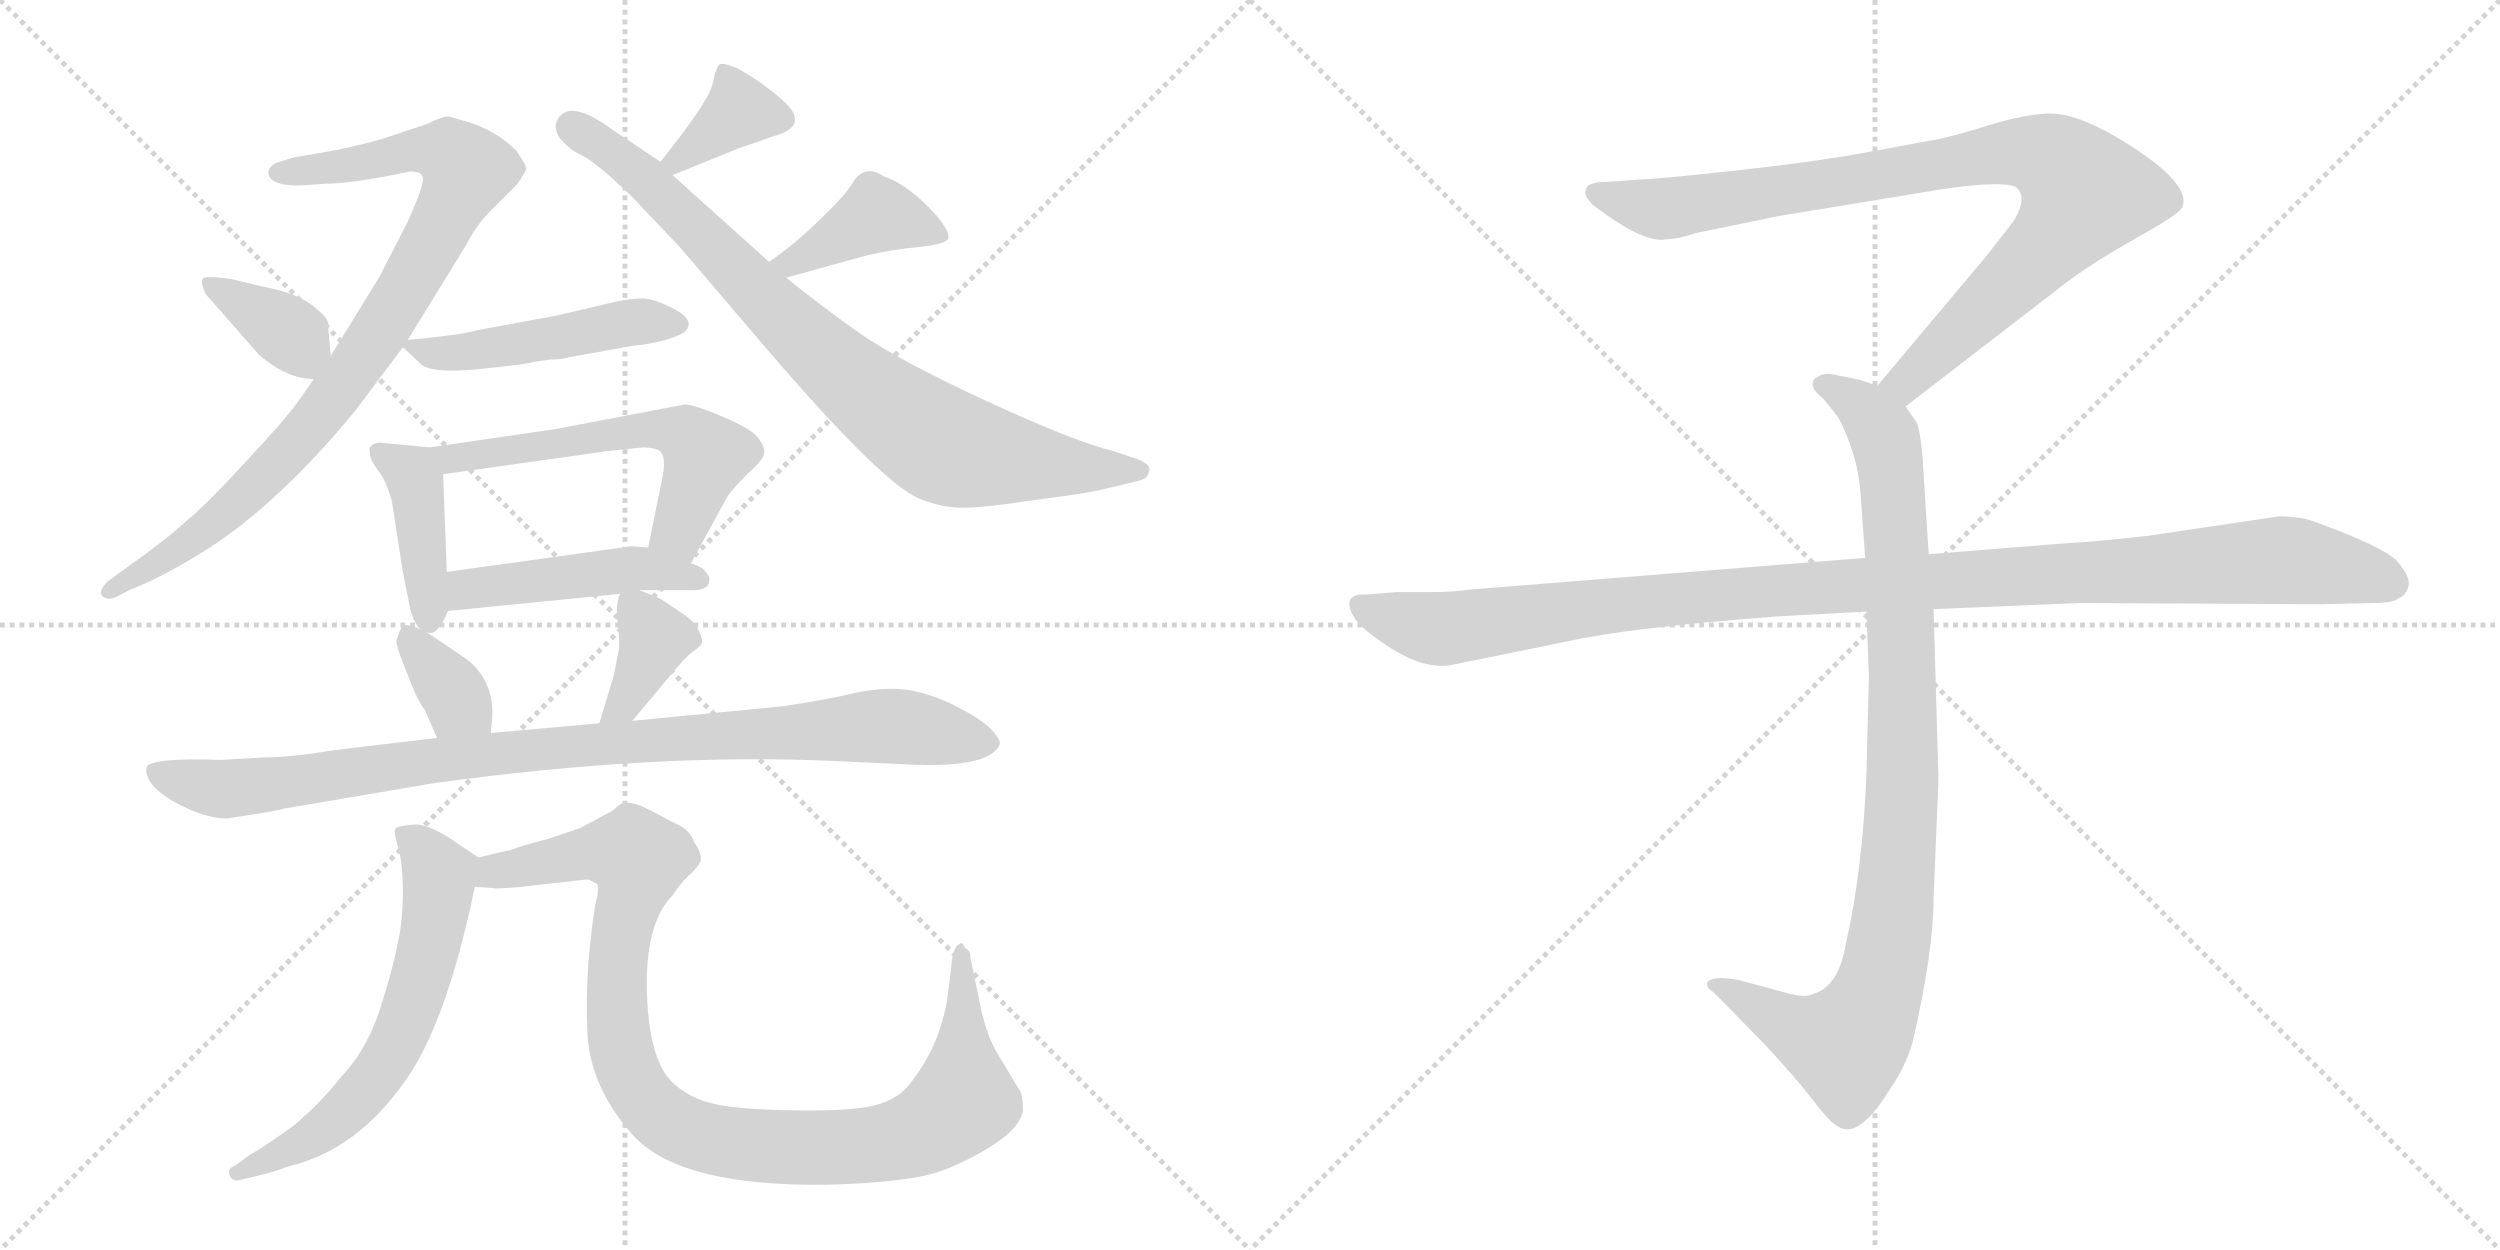<svg version="1.1" viewBox="0 0 2048 1024" xmlns="http://www.w3.org/2000/svg">
  <g stroke="lightgray" stroke-dasharray="1,1" stroke-width="1" transform="scale(4, 4)">
    <line x1="0" y1="0" x2="256" y2="256"></line>
    <line x1="256" y1="0" x2="0" y2="256"></line>
    <line x1="128" y1="0" x2="128" y2="256"></line>
    <line x1="0" y1="128" x2="256" y2="128"></line>
    <line x1="256" y1="0" x2="512" y2="256"></line>
    <line x1="512" y1="0" x2="256" y2="256"></line>
    <line x1="384" y1="0" x2="384" y2="256"></line>
    <line x1="256" y1="128" x2="512" y2="128"></line>
  </g>
<g transform="scale(1, -1) translate(0, -850)">
   <style type="text/css">
    @keyframes keyframes0 {
      from {
       stroke: black;
       stroke-dashoffset: 875;
       stroke-width: 128;
       }
       74% {
       animation-timing-function: step-end;
       stroke: black;
       stroke-dashoffset: 0;
       stroke-width: 128;
       }
       to {
       stroke: black;
       stroke-width: 1024;
       }
       }
       #make-me-a-hanzi-animation-0 {
         animation: keyframes0 0.962s both;
         animation-delay: 0s;
         animation-timing-function: linear;
       }
    @keyframes keyframes1 {
      from {
       stroke: black;
       stroke-dashoffset: 364;
       stroke-width: 128;
       }
       54% {
       animation-timing-function: step-end;
       stroke: black;
       stroke-dashoffset: 0;
       stroke-width: 128;
       }
       to {
       stroke: black;
       stroke-width: 1024;
       }
       }
       #make-me-a-hanzi-animation-1 {
         animation: keyframes1 0.546s both;
         animation-delay: 0.962s;
         animation-timing-function: linear;
       }
    @keyframes keyframes2 {
      from {
       stroke: black;
       stroke-dashoffset: 354;
       stroke-width: 128;
       }
       54% {
       animation-timing-function: step-end;
       stroke: black;
       stroke-dashoffset: 0;
       stroke-width: 128;
       }
       to {
       stroke: black;
       stroke-width: 1024;
       }
       }
       #make-me-a-hanzi-animation-2 {
         animation: keyframes2 0.538s both;
         animation-delay: 1.508s;
         animation-timing-function: linear;
       }
    @keyframes keyframes3 {
      from {
       stroke: black;
       stroke-dashoffset: 819;
       stroke-width: 128;
       }
       73% {
       animation-timing-function: step-end;
       stroke: black;
       stroke-dashoffset: 0;
       stroke-width: 128;
       }
       to {
       stroke: black;
       stroke-width: 1024;
       }
       }
       #make-me-a-hanzi-animation-3 {
         animation: keyframes3 0.917s both;
         animation-delay: 2.046s;
         animation-timing-function: linear;
       }
    @keyframes keyframes4 {
      from {
       stroke: black;
       stroke-dashoffset: 404;
       stroke-width: 128;
       }
       57% {
       animation-timing-function: step-end;
       stroke: black;
       stroke-dashoffset: 0;
       stroke-width: 128;
       }
       to {
       stroke: black;
       stroke-width: 1024;
       }
       }
       #make-me-a-hanzi-animation-4 {
         animation: keyframes4 0.579s both;
         animation-delay: 2.963s;
         animation-timing-function: linear;
       }
    @keyframes keyframes5 {
      from {
       stroke: black;
       stroke-dashoffset: 475;
       stroke-width: 128;
       }
       61% {
       animation-timing-function: step-end;
       stroke: black;
       stroke-dashoffset: 0;
       stroke-width: 128;
       }
       to {
       stroke: black;
       stroke-width: 1024;
       }
       }
       #make-me-a-hanzi-animation-5 {
         animation: keyframes5 0.637s both;
         animation-delay: 3.542s;
         animation-timing-function: linear;
       }
    @keyframes keyframes6 {
      from {
       stroke: black;
       stroke-dashoffset: 404;
       stroke-width: 128;
       }
       57% {
       animation-timing-function: step-end;
       stroke: black;
       stroke-dashoffset: 0;
       stroke-width: 128;
       }
       to {
       stroke: black;
       stroke-width: 1024;
       }
       }
       #make-me-a-hanzi-animation-6 {
         animation: keyframes6 0.579s both;
         animation-delay: 4.178s;
         animation-timing-function: linear;
       }
    @keyframes keyframes7 {
      from {
       stroke: black;
       stroke-dashoffset: 570;
       stroke-width: 128;
       }
       65% {
       animation-timing-function: step-end;
       stroke: black;
       stroke-dashoffset: 0;
       stroke-width: 128;
       }
       to {
       stroke: black;
       stroke-width: 1024;
       }
       }
       #make-me-a-hanzi-animation-7 {
         animation: keyframes7 0.714s both;
         animation-delay: 4.757s;
         animation-timing-function: linear;
       }
    @keyframes keyframes8 {
      from {
       stroke: black;
       stroke-dashoffset: 461;
       stroke-width: 128;
       }
       60% {
       animation-timing-function: step-end;
       stroke: black;
       stroke-dashoffset: 0;
       stroke-width: 128;
       }
       to {
       stroke: black;
       stroke-width: 1024;
       }
       }
       #make-me-a-hanzi-animation-8 {
         animation: keyframes8 0.625s both;
         animation-delay: 5.471s;
         animation-timing-function: linear;
       }
    @keyframes keyframes9 {
      from {
       stroke: black;
       stroke-dashoffset: 350;
       stroke-width: 128;
       }
       53% {
       animation-timing-function: step-end;
       stroke: black;
       stroke-dashoffset: 0;
       stroke-width: 128;
       }
       to {
       stroke: black;
       stroke-width: 1024;
       }
       }
       #make-me-a-hanzi-animation-9 {
         animation: keyframes9 0.535s both;
         animation-delay: 6.096s;
         animation-timing-function: linear;
       }
    @keyframes keyframes10 {
      from {
       stroke: black;
       stroke-dashoffset: 371;
       stroke-width: 128;
       }
       55% {
       animation-timing-function: step-end;
       stroke: black;
       stroke-dashoffset: 0;
       stroke-width: 128;
       }
       to {
       stroke: black;
       stroke-width: 1024;
       }
       }
       #make-me-a-hanzi-animation-10 {
         animation: keyframes10 0.552s both;
         animation-delay: 6.631s;
         animation-timing-function: linear;
       }
    @keyframes keyframes11 {
      from {
       stroke: black;
       stroke-dashoffset: 947;
       stroke-width: 128;
       }
       76% {
       animation-timing-function: step-end;
       stroke: black;
       stroke-dashoffset: 0;
       stroke-width: 128;
       }
       to {
       stroke: black;
       stroke-width: 1024;
       }
       }
       #make-me-a-hanzi-animation-11 {
         animation: keyframes11 1.021s both;
         animation-delay: 7.183s;
         animation-timing-function: linear;
       }
    @keyframes keyframes12 {
      from {
       stroke: black;
       stroke-dashoffset: 613;
       stroke-width: 128;
       }
       67% {
       animation-timing-function: step-end;
       stroke: black;
       stroke-dashoffset: 0;
       stroke-width: 128;
       }
       to {
       stroke: black;
       stroke-width: 1024;
       }
       }
       #make-me-a-hanzi-animation-12 {
         animation: keyframes12 0.749s both;
         animation-delay: 8.203s;
         animation-timing-function: linear;
       }
    @keyframes keyframes13 {
      from {
       stroke: black;
       stroke-dashoffset: 996;
       stroke-width: 128;
       }
       76% {
       animation-timing-function: step-end;
       stroke: black;
       stroke-dashoffset: 0;
       stroke-width: 128;
       }
       to {
       stroke: black;
       stroke-width: 1024;
       }
       }
       #make-me-a-hanzi-animation-13 {
         animation: keyframes13 1.061s both;
         animation-delay: 8.952s;
         animation-timing-function: linear;
       }
    @keyframes keyframes14 {
      from {
       stroke: black;
       stroke-dashoffset: 901;
       stroke-width: 128;
       }
       75% {
       animation-timing-function: step-end;
       stroke: black;
       stroke-dashoffset: 0;
       stroke-width: 128;
       }
       to {
       stroke: black;
       stroke-width: 1024;
       }
       }
       #make-me-a-hanzi-animation-14 {
         animation: keyframes14 0.983s both;
         animation-delay: 10.013s;
         animation-timing-function: linear;
       }
    @keyframes keyframes15 {
      from {
       stroke: black;
       stroke-dashoffset: 948;
       stroke-width: 128;
       }
       76% {
       animation-timing-function: step-end;
       stroke: black;
       stroke-dashoffset: 0;
       stroke-width: 128;
       }
       to {
       stroke: black;
       stroke-width: 1024;
       }
       }
       #make-me-a-hanzi-animation-15 {
         animation: keyframes15 1.021s both;
         animation-delay: 10.996s;
         animation-timing-function: linear;
       }
    @keyframes keyframes16 {
      from {
       stroke: black;
       stroke-dashoffset: 1108;
       stroke-width: 128;
       }
       78% {
       animation-timing-function: step-end;
       stroke: black;
       stroke-dashoffset: 0;
       stroke-width: 128;
       }
       to {
       stroke: black;
       stroke-width: 1024;
       }
       }
       #make-me-a-hanzi-animation-16 {
         animation: keyframes16 1.152s both;
         animation-delay: 12.018s;
         animation-timing-function: linear;
       }
</style>
<path d="M 334.0 571.5 L 382.0 649.5 Q 390.0 665.5 403.0 678.5 L 424.0 699.5 Q 430.0 708.5 431.0 711.5 Q 432.0 713.5 423.0 726.5 Q 406.0 743.5 382.0 750.5 L 368.0 754.5 Q 364.0 755.5 350.0 748.5 L 314.0 736.5 Q 294.0 730.5 267.0 725.5 L 243.0 721.5 Q 238.0 720.5 226.0 716.5 Q 216.0 710.5 222.0 703.5 Q 229.0 696.5 253.0 698.5 L 267.0 699.5 Q 288.0 699.5 336.0 709.5 Q 345.0 709.5 346.0 705.5 Q 349.0 701.5 334.0 668.5 L 311.0 623.5 L 271.0 558.5 L 257.0 539.5 L 246.0 523.5 Q 234.0 506.5 202.0 472.5 Q 170.0 437.5 153.0 423.5 Q 137.0 408.5 103.0 384.5 L 88.0 373.5 Q 80.0 365.5 84.0 361.5 Q 89.0 357.5 96.0 361.5 L 108.0 367.5 Q 134.0 377.5 172.0 401.5 Q 230.0 439.5 291.0 513.5 L 330.0 565.5 L 334.0 571.5 Z" fill="lightgray"></path> 
<path d="M 271.0 558.5 L 269.0 580.5 Q 271.0 587.5 261.0 595.5 Q 247.0 609.5 214.0 615.5 L 189.0 621.5 Q 168.0 624.5 166.0 621.5 Q 164.0 617.5 169.0 608.5 L 212.0 559.5 Q 235.0 539.5 257.0 539.5 C 273.0 538.5 273.0 538.5 271.0 558.5 Z" fill="lightgray"></path> 
<path d="M 551.0 706.5 L 605.0 728.5 L 634.0 738.5 Q 667.0 747.5 637.0 771.5 Q 620.0 785.5 603.0 794.5 Q 593.0 798.5 590.0 797.5 Q 587.0 796.5 584.0 782.5 Q 582.0 768.5 541.0 717.5 C 523.0 695.5 523.0 695.5 551.0 706.5 Z" fill="lightgray"></path> 
<path d="M 541.0 717.5 L 502.0 743.5 Q 467.0 769.5 457.0 752.5 Q 453.0 746.5 458.0 737.5 Q 466.0 727.5 477.0 722.5 Q 489.0 716.5 518.0 688.5 L 557.0 647.5 L 615.0 579.5 Q 720.0 455.5 753.0 441.5 Q 768.0 435.5 781.0 434.5 Q 795.0 432.5 841.0 439.5 Q 888.0 445.5 901.0 448.5 L 930.0 455.5 Q 941.0 457.5 941.0 463.5 Q 944.0 468.5 933.0 473.5 L 912.0 480.5 Q 882.0 487.5 808.0 521.5 Q 735.0 555.5 705.0 576.5 Q 675.0 597.5 644.0 622.5 L 630.0 635.5 L 551.0 706.5 L 541.0 717.5 Z" fill="lightgray"></path> 
<path d="M 644.0 622.5 L 709.0 640.5 Q 730.0 645.5 751.0 647.5 Q 772.0 649.5 776.0 653.5 Q 780.0 657.5 768.0 672.5 Q 745.0 698.5 724.0 705.5 Q 708.0 716.5 698.0 699.5 Q 692.0 689.5 672.0 670.5 Q 652.0 650.5 630.0 635.5 C 605.0 618.5 615.0 614.5 644.0 622.5 Z" fill="lightgray"></path> 
<path d="M 437.0 553.5 L 451.0 555.5 Q 461.0 555.5 467.0 557.5 L 517.0 566.5 Q 546.0 569.5 560.0 577.5 Q 571.0 586.5 553.0 596.5 Q 536.0 605.5 526.0 605.5 Q 516.0 605.5 503.0 602.5 L 456.0 591.5 L 391.0 579.5 Q 377.0 575.5 334.0 571.5 C 324.0 570.5 324.0 570.5 330.0 565.5 L 343.0 553.5 Q 350.0 543.5 391.0 547.5 Q 432.0 551.5 437.0 553.5 Z" fill="lightgray"></path> 
<path d="M 352.0 483.5 L 310.0 487.5 Q 301.0 485.5 303.0 479.5 Q 303.0 473.5 309.0 465.5 Q 316.0 457.5 321.0 439.5 L 330.0 381.5 L 336.0 351.5 Q 341.0 331.5 352.0 331.5 Q 359.0 330.5 367.0 349.5 L 366.0 381.5 L 363.0 461.5 C 362.0 482.5 362.0 482.5 352.0 483.5 Z" fill="lightgray"></path> 
<path d="M 566.0 388.5 L 596.0 443.5 Q 600.0 449.5 613.0 462.5 Q 627.0 474.5 626.0 480.5 Q 626.0 485.5 620.0 492.5 Q 614.0 499.5 590.0 509.5 Q 566.0 519.5 560.0 518.5 L 455.0 498.5 L 352.0 483.5 C 322.0 479.5 333.0 457.5 363.0 461.5 L 498.0 480.5 L 527.0 483.5 Q 533.0 483.5 539.0 481.5 Q 547.0 477.5 542.0 455.5 L 531.0 401.5 C 525.0 372.5 552.0 362.5 566.0 388.5 Z" fill="lightgray"></path> 
<path d="M 524.0 366.5 L 567.0 366.5 Q 581.0 366.5 581.0 374.5 Q 582.0 377.5 578.0 381.5 Q 576.0 385.5 566.0 388.5 L 531.0 401.5 L 517.0 402.5 L 366.0 381.5 C 336.0 377.5 337.0 346.5 367.0 349.5 L 508.0 363.5 L 524.0 366.5 Z" fill="lightgray"></path> 
<path d="M 402.0 249.5 L 403.0 259.5 Q 406.0 290.5 383.0 309.5 L 355.0 328.5 Q 334.0 341.5 329.0 336.5 L 325.0 326.5 Q 324.0 323.5 328.0 312.5 L 337.0 289.5 Q 343.0 274.5 348.0 268.5 L 358.0 245.5 C 370.0 217.5 399.0 219.5 402.0 249.5 Z" fill="lightgray"></path> 
<path d="M 541.0 359.5 L 524.0 366.5 C 511.0 371.5 511.0 371.5 508.0 363.5 Q 504.0 355.5 506.0 339.5 Q 508.0 322.5 507.0 318.5 L 503.0 297.5 L 491.0 257.5 C 482.0 228.5 499.0 236.5 518.0 259.5 L 549.0 296.5 Q 562.0 312.5 568.0 316.5 Q 574.0 320.5 575.0 323.5 Q 576.0 326.5 571.0 336.5 Q 566.0 343.5 556.0 349.5 L 541.0 359.5 Z" fill="lightgray"></path> 
<path d="M 491.0 257.5 L 402.0 249.5 L 358.0 245.5 L 274.0 235.5 Q 238.0 229.5 216.0 229.5 L 181.0 227.5 Q 124.0 229.5 120.0 221.5 Q 118.0 207.5 142.0 193.5 Q 167.0 179.5 186.0 179.5 Q 232.0 186.5 232.0 187.5 L 356.0 208.5 Q 538.0 233.5 685.0 226.5 L 750.0 223.5 Q 812.0 221.5 819.0 240.5 Q 820.0 244.5 810.0 254.5 Q 800.0 263.5 777.0 274.5 Q 754.0 284.5 737.0 285.5 Q 721.0 286.5 701.0 282.5 Q 681.0 277.5 642.0 271.5 L 518.0 259.5 L 491.0 257.5 Z" fill="lightgray"></path> 
<path d="M 392.0 147.5 L 377.0 157.5 Q 352.0 175.5 339.0 174.5 Q 327.0 173.5 324.0 171.5 Q 322.0 169.5 326.0 156.5 Q 330.0 143.5 330.0 119.5 Q 330.0 95.5 326.0 78.5 Q 323.0 60.5 312.0 25.5 Q 301.0 -9.5 280.0 -31.5 Q 261.0 -55.5 240.0 -72.5 Q 215.0 -90.5 204.0 -96.5 L 193.0 -104.5 Q 186.0 -107.5 188.0 -112.5 Q 190.0 -118.5 197.0 -116.5 L 210.0 -113.5 Q 230.0 -108.5 233.0 -106.5 L 247.0 -102.5 Q 294.0 -87.5 329.0 -39.5 Q 365.0 7.5 389.0 123.5 C 394.0 146.5 394.0 146.5 392.0 147.5 Z" fill="lightgray"></path> 
<path d="M 389.0 123.5 L 404.0 122.5 Q 406.0 121.5 427.0 123.5 L 480.0 129.5 Q 483.0 129.5 484.0 128.5 L 488.0 126.5 Q 492.0 125.5 488.0 110.5 Q 485.0 94.5 482.0 61.5 Q 480.0 27.5 481.0 10.5 Q 481.0 -38.5 519.0 -80.5 Q 558.0 -122.5 679.0 -120.5 Q 748.0 -118.5 773.0 -108.5 Q 799.0 -98.5 820.0 -83.5 Q 835.0 -72.5 838.0 -60.5 Q 838.0 -48.5 836.0 -44.5 L 818.0 -14.5 Q 807.0 2.5 801.0 36.5 L 795.0 65.5 Q 795.0 70.5 792.0 72.5 Q 790.0 73.5 789.0 76.5 Q 788.0 78.5 786.0 76.5 Q 782.0 75.5 780.0 64.5 L 777.0 39.5 Q 772.0 -5.5 744.0 -39.5 Q 733.0 -52.5 712.0 -56.5 Q 691.0 -60.5 645.0 -59.5 Q 599.0 -58.5 582.0 -53.5 Q 566.0 -49.5 554.0 -39.5 Q 532.0 -22.5 530.0 35.5 Q 528.0 93.5 551.0 116.5 Q 556.0 124.5 563.0 131.5 Q 571.0 138.5 574.0 144.5 Q 575.0 151.5 569.0 159.5 Q 565.0 170.5 555.0 174.5 L 532.0 186.5 Q 513.0 196.5 506.0 189.5 Q 503.0 186.5 501.0 185.5 L 475.0 171.5 L 448.0 162.5 Q 428.0 157.5 418.0 153.5 Q 407.0 151.5 392.0 147.5 C 363.0 140.5 359.0 124.5 389.0 123.5 Z" fill="lightgray"></path> 
<path d="M 1561.0 517.0 L 1692.0 618.0 Q 1713.0 634.0 1750.0 655.0 Q 1788.0 676.0 1788.0 681.0 Q 1795.0 701.0 1735.0 737.0 Q 1701.0 757.0 1680.0 757.0 Q 1660.0 757.0 1628.0 747.0 Q 1596.0 737.0 1582.0 735.0 L 1528.0 725.0 Q 1484.0 717.0 1419.0 710.0 Q 1355.0 703.0 1343.0 703.0 L 1317.0 701.0 Q 1299.0 701.0 1299.0 694.0 Q 1297.0 690.0 1305.0 682.0 Q 1347.0 650.0 1365.0 654.0 Q 1374.0 654.0 1389.0 659.0 L 1457.0 673.0 L 1591.0 695.0 Q 1638.0 702.0 1651.0 697.0 Q 1662.0 689.0 1649.0 668.0 L 1627.0 640.0 L 1538.0 534.0 C 1519.0 511.0 1537.0 499.0 1561.0 517.0 Z" fill="lightgray"></path> 
<path d="M 1529.0 349.0 L 1531.0 296.0 L 1529.0 217.0 Q 1526.0 138.0 1512.0 76.0 Q 1506.0 42.0 1486.0 36.0 Q 1479.0 32.0 1462.0 37.0 L 1425.0 47.0 Q 1405.0 51.0 1399.0 46.0 Q 1397.0 41.0 1404.0 37.0 L 1447.0 -7.0 Q 1472.0 -34.0 1485.0 -51.0 Q 1498.0 -68.0 1503.0 -71.0 Q 1515.0 -81.0 1529.0 -67.0 Q 1536.0 -62.0 1549.0 -41.0 Q 1561.0 -24.0 1567.0 -3.0 Q 1584.0 71.0 1584.0 115.0 L 1588.0 211.0 L 1584.0 351.0 L 1580.0 396.0 L 1575.0 475.0 Q 1573.0 498.0 1570.0 504.0 L 1561.0 517.0 C 1554.0 529.0 1554.0 529.0 1538.0 534.0 L 1523.0 539.0 L 1503.0 543.0 Q 1493.0 545.0 1489.0 541.0 Q 1485.0 540.0 1485.0 535.0 Q 1485.0 530.0 1493.0 524.0 Q 1505.0 510.0 1507.0 506.0 Q 1522.0 476.0 1524.0 447.0 L 1528.0 393.0 L 1529.0 349.0 Z" fill="lightgray"></path> 
<path d="M 1528.0 393.0 L 1204.0 367.0 Q 1190.0 365.0 1174.0 365.0 L 1144.0 365.0 L 1120.0 363.0 Q 1097.0 364.0 1110.0 343.0 Q 1116.0 334.0 1141.0 318.0 Q 1167.0 302.0 1188.0 305.0 L 1286.0 325.0 Q 1336.0 336.0 1456.0 345.0 L 1529.0 349.0 L 1584.0 351.0 L 1704.0 356.0 L 1901.0 355.0 L 1944.0 356.0 Q 1961.0 356.0 1965.0 360.0 Q 1971.0 362.0 1973.0 370.0 Q 1975.0 377.0 1964.0 390.0 Q 1953.0 402.0 1895.0 423.0 Q 1884.0 427.0 1867.0 427.0 L 1759.0 411.0 Q 1714.0 406.0 1693.0 405.0 L 1580.0 396.0 L 1528.0 393.0 Z" fill="lightgray"></path> 
      <clipPath id="make-me-a-hanzi-clip-0">
      <path d="M 334.0 571.5 L 382.0 649.5 Q 390.0 665.5 403.0 678.5 L 424.0 699.5 Q 430.0 708.5 431.0 711.5 Q 432.0 713.5 423.0 726.5 Q 406.0 743.5 382.0 750.5 L 368.0 754.5 Q 364.0 755.5 350.0 748.5 L 314.0 736.5 Q 294.0 730.5 267.0 725.5 L 243.0 721.5 Q 238.0 720.5 226.0 716.5 Q 216.0 710.5 222.0 703.5 Q 229.0 696.5 253.0 698.5 L 267.0 699.5 Q 288.0 699.5 336.0 709.5 Q 345.0 709.5 346.0 705.5 Q 349.0 701.5 334.0 668.5 L 311.0 623.5 L 271.0 558.5 L 257.0 539.5 L 246.0 523.5 Q 234.0 506.5 202.0 472.5 Q 170.0 437.5 153.0 423.5 Q 137.0 408.5 103.0 384.5 L 88.0 373.5 Q 80.0 365.5 84.0 361.5 Q 89.0 357.5 96.0 361.5 L 108.0 367.5 Q 134.0 377.5 172.0 401.5 Q 230.0 439.5 291.0 513.5 L 330.0 565.5 L 334.0 571.5 Z" fill="lightgray"></path>
      </clipPath>
      <path clip-path="url(#make-me-a-hanzi-clip-0)" d="M 231.0 707.5 L 337.0 726.5 L 368.0 724.5 L 383.0 709.5 L 308.0 573.5 L 260.0 506.5 L 179.0 424.5 L 90.0 366.5 " fill="none" id="make-me-a-hanzi-animation-0" stroke-dasharray="747 1494" stroke-linecap="round"></path>

      <clipPath id="make-me-a-hanzi-clip-1">
      <path d="M 271.0 558.5 L 269.0 580.5 Q 271.0 587.5 261.0 595.5 Q 247.0 609.5 214.0 615.5 L 189.0 621.5 Q 168.0 624.5 166.0 621.5 Q 164.0 617.5 169.0 608.5 L 212.0 559.5 Q 235.0 539.5 257.0 539.5 C 273.0 538.5 273.0 538.5 271.0 558.5 Z" fill="lightgray"></path>
      </clipPath>
      <path clip-path="url(#make-me-a-hanzi-clip-1)" d="M 171.0 615.5 L 239.0 575.5 L 253.0 550.5 " fill="none" id="make-me-a-hanzi-animation-1" stroke-dasharray="236 472" stroke-linecap="round"></path>

      <clipPath id="make-me-a-hanzi-clip-2">
      <path d="M 551.0 706.5 L 605.0 728.5 L 634.0 738.5 Q 667.0 747.5 637.0 771.5 Q 620.0 785.5 603.0 794.5 Q 593.0 798.5 590.0 797.5 Q 587.0 796.5 584.0 782.5 Q 582.0 768.5 541.0 717.5 C 523.0 695.5 523.0 695.5 551.0 706.5 Z" fill="lightgray"></path>
      </clipPath>
      <path clip-path="url(#make-me-a-hanzi-clip-2)" d="M 595.0 790.5 L 606.0 759.5 L 554.0 719.5 " fill="none" id="make-me-a-hanzi-animation-2" stroke-dasharray="226 452" stroke-linecap="round"></path>

      <clipPath id="make-me-a-hanzi-clip-3">
      <path d="M 541.0 717.5 L 502.0 743.5 Q 467.0 769.5 457.0 752.5 Q 453.0 746.5 458.0 737.5 Q 466.0 727.5 477.0 722.5 Q 489.0 716.5 518.0 688.5 L 557.0 647.5 L 615.0 579.5 Q 720.0 455.5 753.0 441.5 Q 768.0 435.5 781.0 434.5 Q 795.0 432.5 841.0 439.5 Q 888.0 445.5 901.0 448.5 L 930.0 455.5 Q 941.0 457.5 941.0 463.5 Q 944.0 468.5 933.0 473.5 L 912.0 480.5 Q 882.0 487.5 808.0 521.5 Q 735.0 555.5 705.0 576.5 Q 675.0 597.5 644.0 622.5 L 630.0 635.5 L 551.0 706.5 L 541.0 717.5 Z" fill="lightgray"></path>
      </clipPath>
      <path clip-path="url(#make-me-a-hanzi-clip-3)" d="M 469.0 745.5 L 533.0 700.5 L 676.0 556.5 L 766.0 488.5 L 794.0 478.5 L 867.0 467.5 L 932.0 464.5 " fill="none" id="make-me-a-hanzi-animation-3" stroke-dasharray="691 1382" stroke-linecap="round"></path>

      <clipPath id="make-me-a-hanzi-clip-4">
      <path d="M 644.0 622.5 L 709.0 640.5 Q 730.0 645.5 751.0 647.5 Q 772.0 649.5 776.0 653.5 Q 780.0 657.5 768.0 672.5 Q 745.0 698.5 724.0 705.5 Q 708.0 716.5 698.0 699.5 Q 692.0 689.5 672.0 670.5 Q 652.0 650.5 630.0 635.5 C 605.0 618.5 615.0 614.5 644.0 622.5 Z" fill="lightgray"></path>
      </clipPath>
      <path clip-path="url(#make-me-a-hanzi-clip-4)" d="M 770.0 656.5 L 718.0 674.5 L 648.0 633.5 L 637.0 636.5 " fill="none" id="make-me-a-hanzi-animation-4" stroke-dasharray="276 552" stroke-linecap="round"></path>

      <clipPath id="make-me-a-hanzi-clip-5">
      <path d="M 437.0 553.5 L 451.0 555.5 Q 461.0 555.5 467.0 557.5 L 517.0 566.5 Q 546.0 569.5 560.0 577.5 Q 571.0 586.5 553.0 596.5 Q 536.0 605.5 526.0 605.5 Q 516.0 605.5 503.0 602.5 L 456.0 591.5 L 391.0 579.5 Q 377.0 575.5 334.0 571.5 C 324.0 570.5 324.0 570.5 330.0 565.5 L 343.0 553.5 Q 350.0 543.5 391.0 547.5 Q 432.0 551.5 437.0 553.5 Z" fill="lightgray"></path>
      </clipPath>
      <path clip-path="url(#make-me-a-hanzi-clip-5)" d="M 336.0 565.5 L 401.0 563.5 L 512.0 585.5 L 553.0 585.5 " fill="none" id="make-me-a-hanzi-animation-5" stroke-dasharray="347 694" stroke-linecap="round"></path>

      <clipPath id="make-me-a-hanzi-clip-6">
      <path d="M 352.0 483.5 L 310.0 487.5 Q 301.0 485.5 303.0 479.5 Q 303.0 473.5 309.0 465.5 Q 316.0 457.5 321.0 439.5 L 330.0 381.5 L 336.0 351.5 Q 341.0 331.5 352.0 331.5 Q 359.0 330.5 367.0 349.5 L 366.0 381.5 L 363.0 461.5 C 362.0 482.5 362.0 482.5 352.0 483.5 Z" fill="lightgray"></path>
      </clipPath>
      <path clip-path="url(#make-me-a-hanzi-clip-6)" d="M 315.0 476.5 L 337.0 462.5 L 340.0 453.5 L 351.0 341.5 " fill="none" id="make-me-a-hanzi-animation-6" stroke-dasharray="276 552" stroke-linecap="round"></path>

      <clipPath id="make-me-a-hanzi-clip-7">
      <path d="M 566.0 388.5 L 596.0 443.5 Q 600.0 449.5 613.0 462.5 Q 627.0 474.5 626.0 480.5 Q 626.0 485.5 620.0 492.5 Q 614.0 499.5 590.0 509.5 Q 566.0 519.5 560.0 518.5 L 455.0 498.5 L 352.0 483.5 C 322.0 479.5 333.0 457.5 363.0 461.5 L 498.0 480.5 L 527.0 483.5 Q 533.0 483.5 539.0 481.5 Q 547.0 477.5 542.0 455.5 L 531.0 401.5 C 525.0 372.5 552.0 362.5 566.0 388.5 Z" fill="lightgray"></path>
      </clipPath>
      <path clip-path="url(#make-me-a-hanzi-clip-7)" d="M 360.0 480.5 L 370.0 473.5 L 525.0 498.5 L 557.0 496.5 L 578.0 476.5 L 556.0 414.5 L 540.0 406.5 " fill="none" id="make-me-a-hanzi-animation-7" stroke-dasharray="442 884" stroke-linecap="round"></path>

      <clipPath id="make-me-a-hanzi-clip-8">
      <path d="M 524.0 366.5 L 567.0 366.5 Q 581.0 366.5 581.0 374.5 Q 582.0 377.5 578.0 381.5 Q 576.0 385.5 566.0 388.5 L 531.0 401.5 L 517.0 402.5 L 366.0 381.5 C 336.0 377.5 337.0 346.5 367.0 349.5 L 508.0 363.5 L 524.0 366.5 Z" fill="lightgray"></path>
      </clipPath>
      <path clip-path="url(#make-me-a-hanzi-clip-8)" d="M 374.0 355.5 L 389.0 367.5 L 523.0 384.5 L 573.0 375.5 " fill="none" id="make-me-a-hanzi-animation-8" stroke-dasharray="333 666" stroke-linecap="round"></path>

      <clipPath id="make-me-a-hanzi-clip-9">
      <path d="M 402.0 249.5 L 403.0 259.5 Q 406.0 290.5 383.0 309.5 L 355.0 328.5 Q 334.0 341.5 329.0 336.5 L 325.0 326.5 Q 324.0 323.5 328.0 312.5 L 337.0 289.5 Q 343.0 274.5 348.0 268.5 L 358.0 245.5 C 370.0 217.5 399.0 219.5 402.0 249.5 Z" fill="lightgray"></path>
      </clipPath>
      <path clip-path="url(#make-me-a-hanzi-clip-9)" d="M 334.0 328.5 L 394.0 255.5 " fill="none" id="make-me-a-hanzi-animation-9" stroke-dasharray="222 444" stroke-linecap="round"></path>

      <clipPath id="make-me-a-hanzi-clip-10">
      <path d="M 541.0 359.5 L 524.0 366.5 C 511.0 371.5 511.0 371.5 508.0 363.5 Q 504.0 355.5 506.0 339.5 Q 508.0 322.5 507.0 318.5 L 503.0 297.5 L 491.0 257.5 C 482.0 228.5 499.0 236.5 518.0 259.5 L 549.0 296.5 Q 562.0 312.5 568.0 316.5 Q 574.0 320.5 575.0 323.5 Q 576.0 326.5 571.0 336.5 Q 566.0 343.5 556.0 349.5 L 541.0 359.5 Z" fill="lightgray"></path>
      </clipPath>
      <path clip-path="url(#make-me-a-hanzi-clip-10)" d="M 513.0 356.5 L 537.0 327.5 L 510.0 272.5 L 497.0 262.5 " fill="none" id="make-me-a-hanzi-animation-10" stroke-dasharray="243 486" stroke-linecap="round"></path>

      <clipPath id="make-me-a-hanzi-clip-11">
      <path d="M 491.0 257.5 L 402.0 249.5 L 358.0 245.5 L 274.0 235.5 Q 238.0 229.5 216.0 229.5 L 181.0 227.5 Q 124.0 229.5 120.0 221.5 Q 118.0 207.5 142.0 193.5 Q 167.0 179.5 186.0 179.5 Q 232.0 186.5 232.0 187.5 L 356.0 208.5 Q 538.0 233.5 685.0 226.5 L 750.0 223.5 Q 812.0 221.5 819.0 240.5 Q 820.0 244.5 810.0 254.5 Q 800.0 263.5 777.0 274.5 Q 754.0 284.5 737.0 285.5 Q 721.0 286.5 701.0 282.5 Q 681.0 277.5 642.0 271.5 L 518.0 259.5 L 491.0 257.5 Z" fill="lightgray"></path>
      </clipPath>
      <path clip-path="url(#make-me-a-hanzi-clip-11)" d="M 126.0 217.5 L 158.0 206.5 L 195.0 203.5 L 470.0 239.5 L 702.0 254.5 L 739.0 254.5 L 811.0 241.5 " fill="none" id="make-me-a-hanzi-animation-11" stroke-dasharray="819 1638" stroke-linecap="round"></path>

      <clipPath id="make-me-a-hanzi-clip-12">
      <path d="M 392.0 147.5 L 377.0 157.5 Q 352.0 175.5 339.0 174.5 Q 327.0 173.5 324.0 171.5 Q 322.0 169.5 326.0 156.5 Q 330.0 143.5 330.0 119.5 Q 330.0 95.5 326.0 78.5 Q 323.0 60.5 312.0 25.5 Q 301.0 -9.5 280.0 -31.5 Q 261.0 -55.5 240.0 -72.5 Q 215.0 -90.5 204.0 -96.5 L 193.0 -104.5 Q 186.0 -107.5 188.0 -112.5 Q 190.0 -118.5 197.0 -116.5 L 210.0 -113.5 Q 230.0 -108.5 233.0 -106.5 L 247.0 -102.5 Q 294.0 -87.5 329.0 -39.5 Q 365.0 7.5 389.0 123.5 C 394.0 146.5 394.0 146.5 392.0 147.5 Z" fill="lightgray"></path>
      </clipPath>
      <path clip-path="url(#make-me-a-hanzi-clip-12)" d="M 333.0 165.5 L 356.0 141.5 L 360.0 119.5 L 345.0 47.5 L 320.0 -13.5 L 279.0 -63.5 L 248.0 -86.5 L 194.0 -110.5 " fill="none" id="make-me-a-hanzi-animation-12" stroke-dasharray="485 970" stroke-linecap="round"></path>

      <clipPath id="make-me-a-hanzi-clip-13">
      <path d="M 389.0 123.5 L 404.0 122.5 Q 406.0 121.5 427.0 123.5 L 480.0 129.5 Q 483.0 129.5 484.0 128.5 L 488.0 126.5 Q 492.0 125.5 488.0 110.5 Q 485.0 94.5 482.0 61.5 Q 480.0 27.5 481.0 10.5 Q 481.0 -38.5 519.0 -80.5 Q 558.0 -122.5 679.0 -120.5 Q 748.0 -118.5 773.0 -108.5 Q 799.0 -98.5 820.0 -83.5 Q 835.0 -72.5 838.0 -60.5 Q 838.0 -48.5 836.0 -44.5 L 818.0 -14.5 Q 807.0 2.5 801.0 36.5 L 795.0 65.5 Q 795.0 70.5 792.0 72.5 Q 790.0 73.5 789.0 76.5 Q 788.0 78.5 786.0 76.5 Q 782.0 75.5 780.0 64.5 L 777.0 39.5 Q 772.0 -5.5 744.0 -39.5 Q 733.0 -52.5 712.0 -56.5 Q 691.0 -60.5 645.0 -59.5 Q 599.0 -58.5 582.0 -53.5 Q 566.0 -49.5 554.0 -39.5 Q 532.0 -22.5 530.0 35.5 Q 528.0 93.5 551.0 116.5 Q 556.0 124.5 563.0 131.5 Q 571.0 138.5 574.0 144.5 Q 575.0 151.5 569.0 159.5 Q 565.0 170.5 555.0 174.5 L 532.0 186.5 Q 513.0 196.5 506.0 189.5 Q 503.0 186.5 501.0 185.5 L 475.0 171.5 L 448.0 162.5 Q 428.0 157.5 418.0 153.5 Q 407.0 151.5 392.0 147.5 C 363.0 140.5 359.0 124.5 389.0 123.5 Z" fill="lightgray"></path>
      </clipPath>
      <path clip-path="url(#make-me-a-hanzi-clip-13)" d="M 397.0 128.5 L 408.0 136.5 L 475.0 150.5 L 510.0 152.5 L 523.0 146.5 L 505.0 52.5 L 514.0 -26.5 L 541.0 -64.5 L 599.0 -86.5 L 708.0 -88.5 L 739.0 -83.5 L 774.0 -65.5 L 790.0 -51.5 L 788.0 72.5 " fill="none" id="make-me-a-hanzi-animation-13" stroke-dasharray="868 1736" stroke-linecap="round"></path>

      <clipPath id="make-me-a-hanzi-clip-14">
      <path d="M 1561.0 517.0 L 1692.0 618.0 Q 1713.0 634.0 1750.0 655.0 Q 1788.0 676.0 1788.0 681.0 Q 1795.0 701.0 1735.0 737.0 Q 1701.0 757.0 1680.0 757.0 Q 1660.0 757.0 1628.0 747.0 Q 1596.0 737.0 1582.0 735.0 L 1528.0 725.0 Q 1484.0 717.0 1419.0 710.0 Q 1355.0 703.0 1343.0 703.0 L 1317.0 701.0 Q 1299.0 701.0 1299.0 694.0 Q 1297.0 690.0 1305.0 682.0 Q 1347.0 650.0 1365.0 654.0 Q 1374.0 654.0 1389.0 659.0 L 1457.0 673.0 L 1591.0 695.0 Q 1638.0 702.0 1651.0 697.0 Q 1662.0 689.0 1649.0 668.0 L 1627.0 640.0 L 1538.0 534.0 C 1519.0 511.0 1537.0 499.0 1561.0 517.0 Z" fill="lightgray"></path>
      </clipPath>
      <path clip-path="url(#make-me-a-hanzi-clip-14)" d="M 1308.0 691.0 L 1367.0 679.0 L 1625.0 723.0 L 1656.0 726.0 L 1687.0 716.0 L 1708.0 692.0 L 1695.0 670.0 L 1580.0 554.0 L 1561.0 537.0 L 1548.0 536.0 " fill="none" id="make-me-a-hanzi-animation-14" stroke-dasharray="773 1546" stroke-linecap="round"></path>

      <clipPath id="make-me-a-hanzi-clip-15">
      <path d="M 1529.0 349.0 L 1531.0 296.0 L 1529.0 217.0 Q 1526.0 138.0 1512.0 76.0 Q 1506.0 42.0 1486.0 36.0 Q 1479.0 32.0 1462.0 37.0 L 1425.0 47.0 Q 1405.0 51.0 1399.0 46.0 Q 1397.0 41.0 1404.0 37.0 L 1447.0 -7.0 Q 1472.0 -34.0 1485.0 -51.0 Q 1498.0 -68.0 1503.0 -71.0 Q 1515.0 -81.0 1529.0 -67.0 Q 1536.0 -62.0 1549.0 -41.0 Q 1561.0 -24.0 1567.0 -3.0 Q 1584.0 71.0 1584.0 115.0 L 1588.0 211.0 L 1584.0 351.0 L 1580.0 396.0 L 1575.0 475.0 Q 1573.0 498.0 1570.0 504.0 L 1561.0 517.0 C 1554.0 529.0 1554.0 529.0 1538.0 534.0 L 1523.0 539.0 L 1503.0 543.0 Q 1493.0 545.0 1489.0 541.0 Q 1485.0 540.0 1485.0 535.0 Q 1485.0 530.0 1493.0 524.0 Q 1505.0 510.0 1507.0 506.0 Q 1522.0 476.0 1524.0 447.0 L 1528.0 393.0 L 1529.0 349.0 Z" fill="lightgray"></path>
      </clipPath>
      <path clip-path="url(#make-me-a-hanzi-clip-15)" d="M 1494.0 533.0 L 1524.0 518.0 L 1540.0 500.0 L 1551.0 450.0 L 1559.0 218.0 L 1547.0 75.0 L 1529.0 15.0 L 1510.0 -6.0 L 1473.0 5.0 L 1405.0 43.0 " fill="none" id="make-me-a-hanzi-animation-15" stroke-dasharray="820 1640" stroke-linecap="round"></path>

      <clipPath id="make-me-a-hanzi-clip-16">
      <path d="M 1528.0 393.0 L 1204.0 367.0 Q 1190.0 365.0 1174.0 365.0 L 1144.0 365.0 L 1120.0 363.0 Q 1097.0 364.0 1110.0 343.0 Q 1116.0 334.0 1141.0 318.0 Q 1167.0 302.0 1188.0 305.0 L 1286.0 325.0 Q 1336.0 336.0 1456.0 345.0 L 1529.0 349.0 L 1584.0 351.0 L 1704.0 356.0 L 1901.0 355.0 L 1944.0 356.0 Q 1961.0 356.0 1965.0 360.0 Q 1971.0 362.0 1973.0 370.0 Q 1975.0 377.0 1964.0 390.0 Q 1953.0 402.0 1895.0 423.0 Q 1884.0 427.0 1867.0 427.0 L 1759.0 411.0 Q 1714.0 406.0 1693.0 405.0 L 1580.0 396.0 L 1528.0 393.0 Z" fill="lightgray"></path>
      </clipPath>
      <path clip-path="url(#make-me-a-hanzi-clip-16)" d="M 1116.0 353.0 L 1146.0 341.0 L 1189.0 335.0 L 1429.0 365.0 L 1863.0 391.0 L 1930.0 382.0 L 1960.0 372.0 " fill="none" id="make-me-a-hanzi-animation-16" stroke-dasharray="980 1960" stroke-linecap="round"></path>

</g>
</svg>
